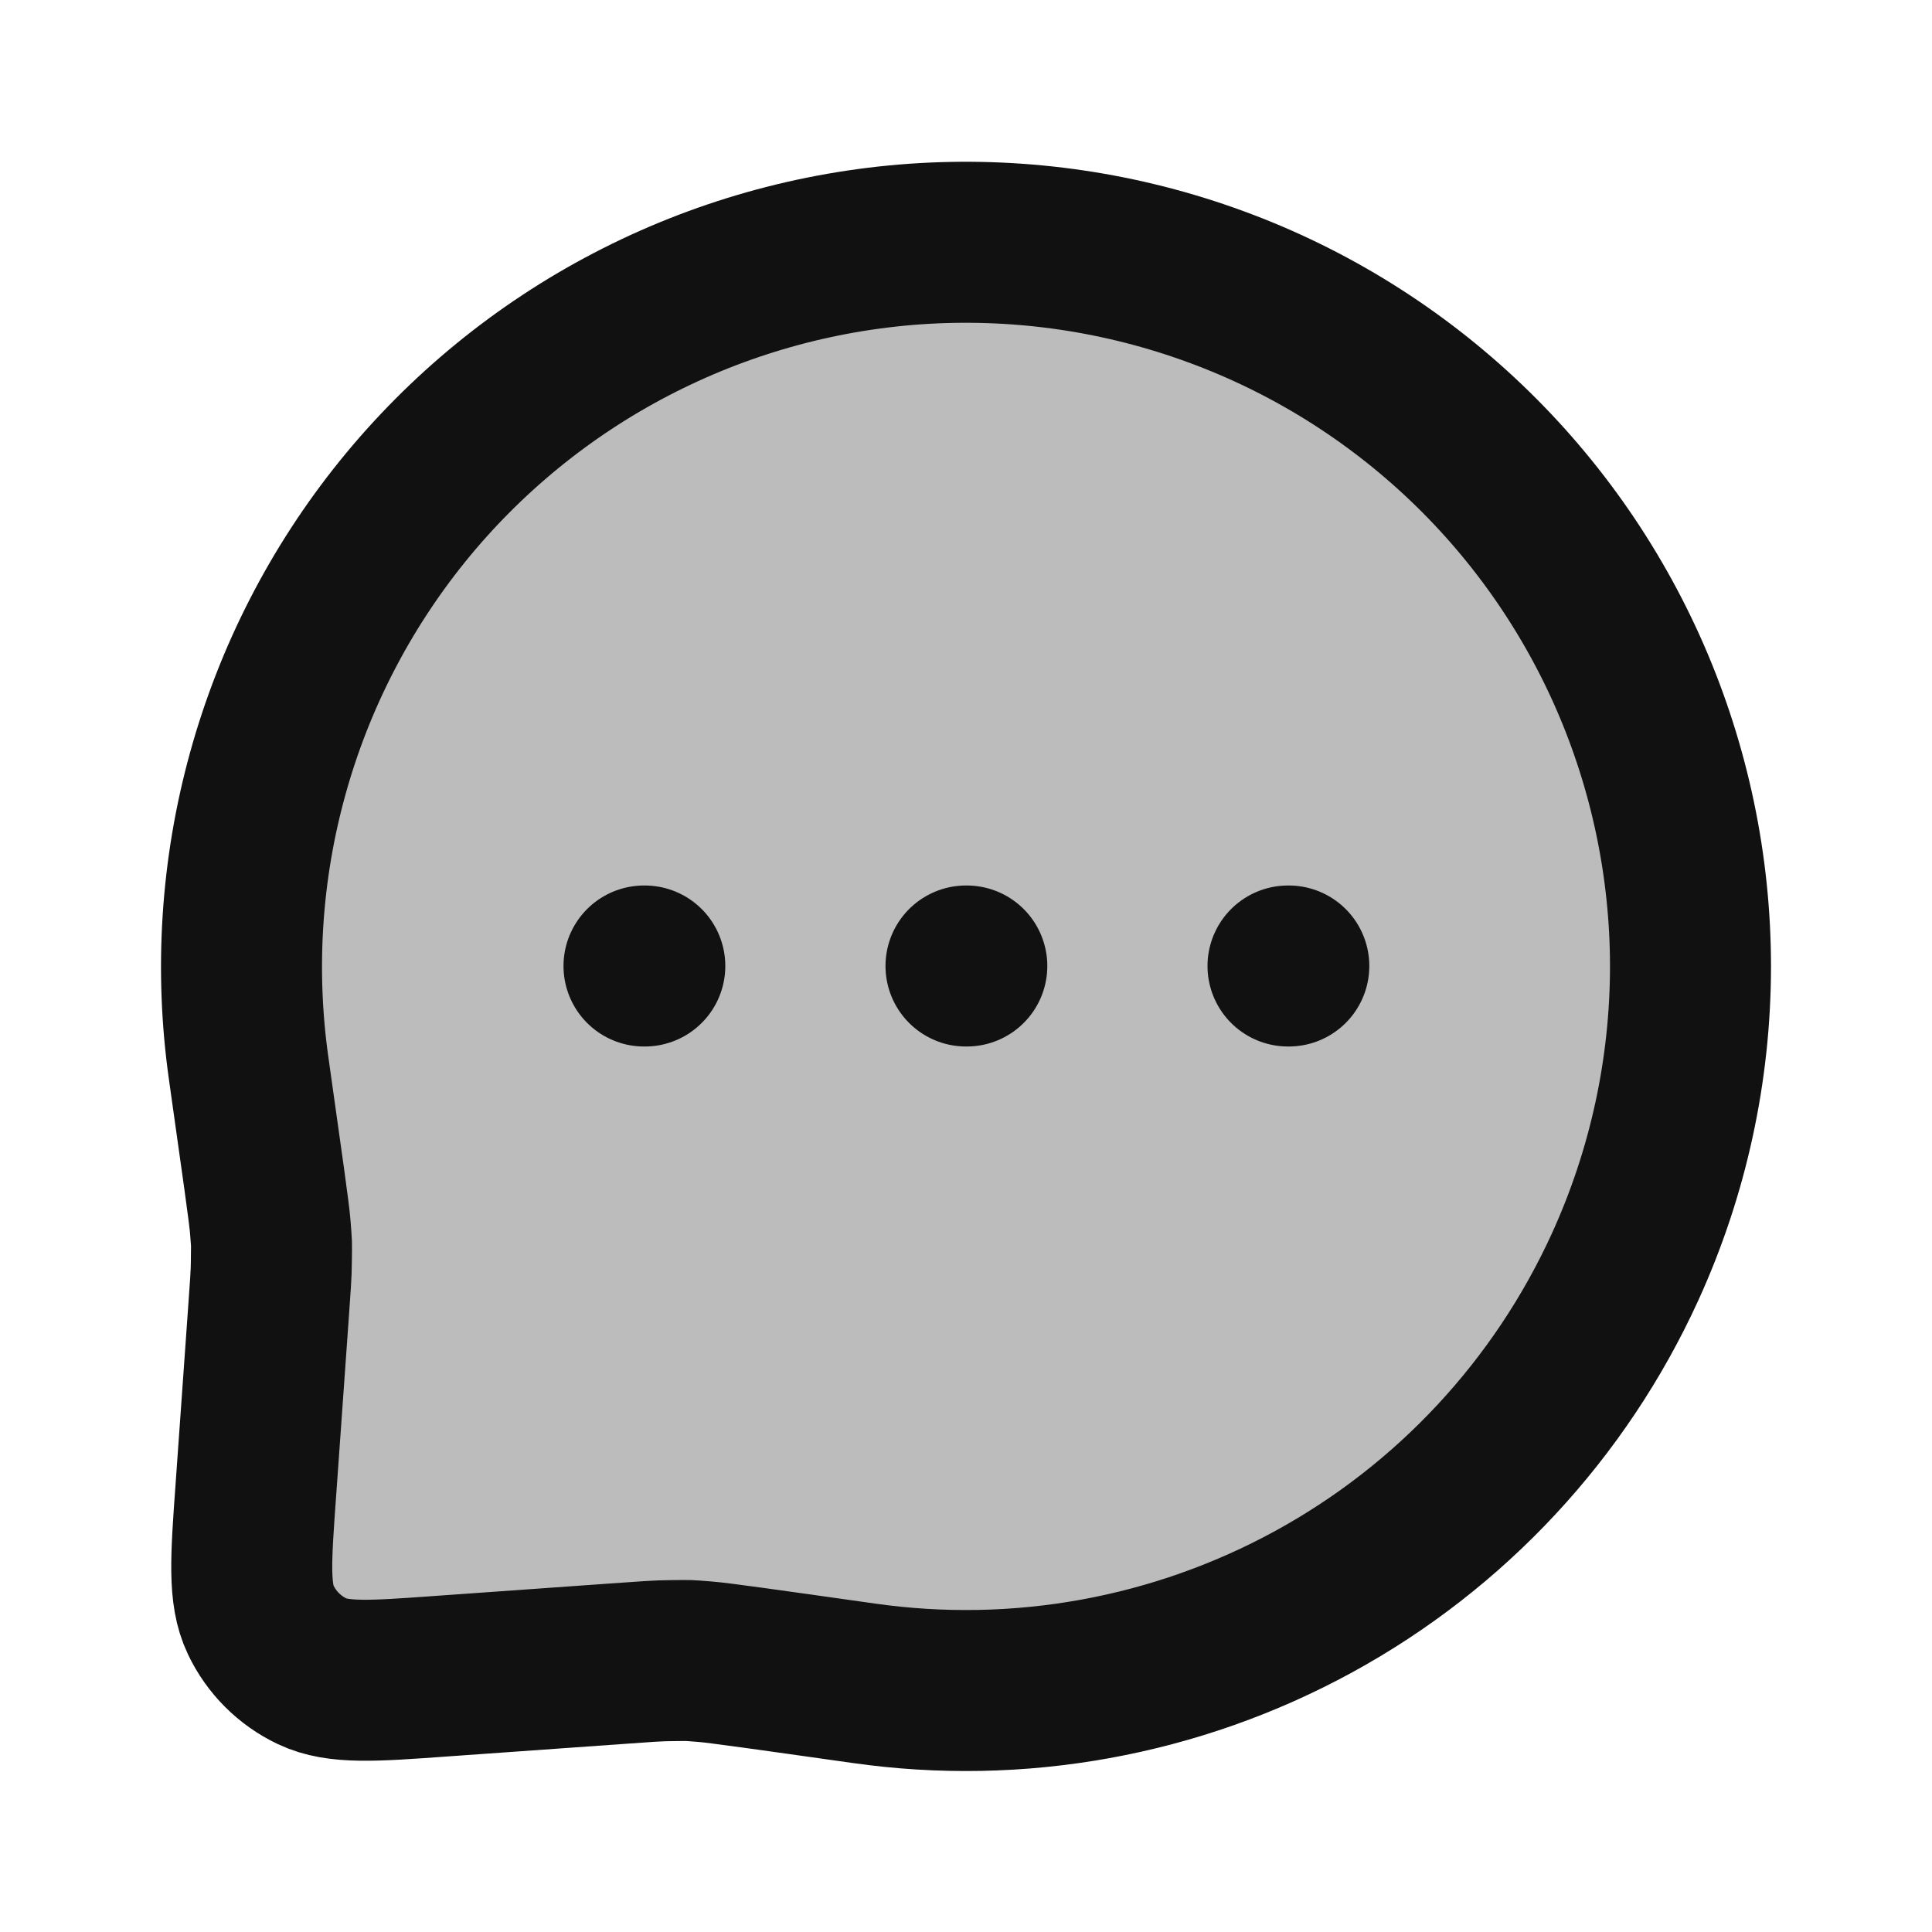 <svg width="24" height="24" viewBox="0 0 24 24" fill="none" xmlns="http://www.w3.org/2000/svg">
<path opacity="0.28" d="M12 21C16.971 21 21 16.971 21 12C21 7.029 16.971 3 12 3C7.029 3 3 7.029 3 12C3 12.432 3.03 12.856 3.089 13.272C3.259 14.475 3.345 15.077 3.357 15.236C3.377 15.493 3.373 15.401 3.371 15.659C3.37 15.818 3.357 15.999 3.331 16.361L3.178 18.514C3.116 19.372 3.086 19.8 3.238 20.121C3.371 20.402 3.598 20.629 3.879 20.762C4.2 20.914 4.629 20.884 5.486 20.822L7.639 20.669C8.001 20.643 8.182 20.63 8.341 20.629C8.599 20.627 8.507 20.623 8.764 20.643C8.923 20.655 9.524 20.741 10.726 20.911L10.728 20.911C11.144 20.97 11.568 21 12 21Z" fill="#111111"/>
<path d="M8 12H8.01M12 12H12.01M16 12H16.01M20.188 15.737C20.723 14.564 21 13.29 21 12C20.999 10.765 20.743 9.544 20.25 8.412C19.756 7.28 19.035 6.262 18.131 5.421C17.227 4.58 16.16 3.933 14.995 3.523C13.831 3.112 12.594 2.945 11.362 3.032C10.131 3.12 8.93 3.46 7.836 4.031C6.741 4.602 5.775 5.393 4.999 6.353C4.223 7.314 3.653 8.424 3.325 9.614C2.996 10.804 2.916 12.05 3.089 13.272C3.259 14.476 3.345 15.077 3.357 15.236C3.377 15.493 3.373 15.401 3.371 15.659C3.371 15.819 3.357 15.999 3.331 16.361L3.178 18.514C3.116 19.371 3.086 19.801 3.238 20.121C3.371 20.402 3.598 20.629 3.879 20.762C4.2 20.914 4.629 20.884 5.486 20.822L7.639 20.669C8.001 20.643 8.182 20.629 8.341 20.629C8.599 20.627 8.507 20.623 8.764 20.643C8.923 20.655 9.525 20.74 10.728 20.91C12.652 21.185 14.613 20.829 16.318 19.897C18.024 18.965 19.381 17.505 20.188 15.737Z" stroke="#111111" stroke-width="2" stroke-linecap="round" stroke-linejoin="round"/>
</svg>
